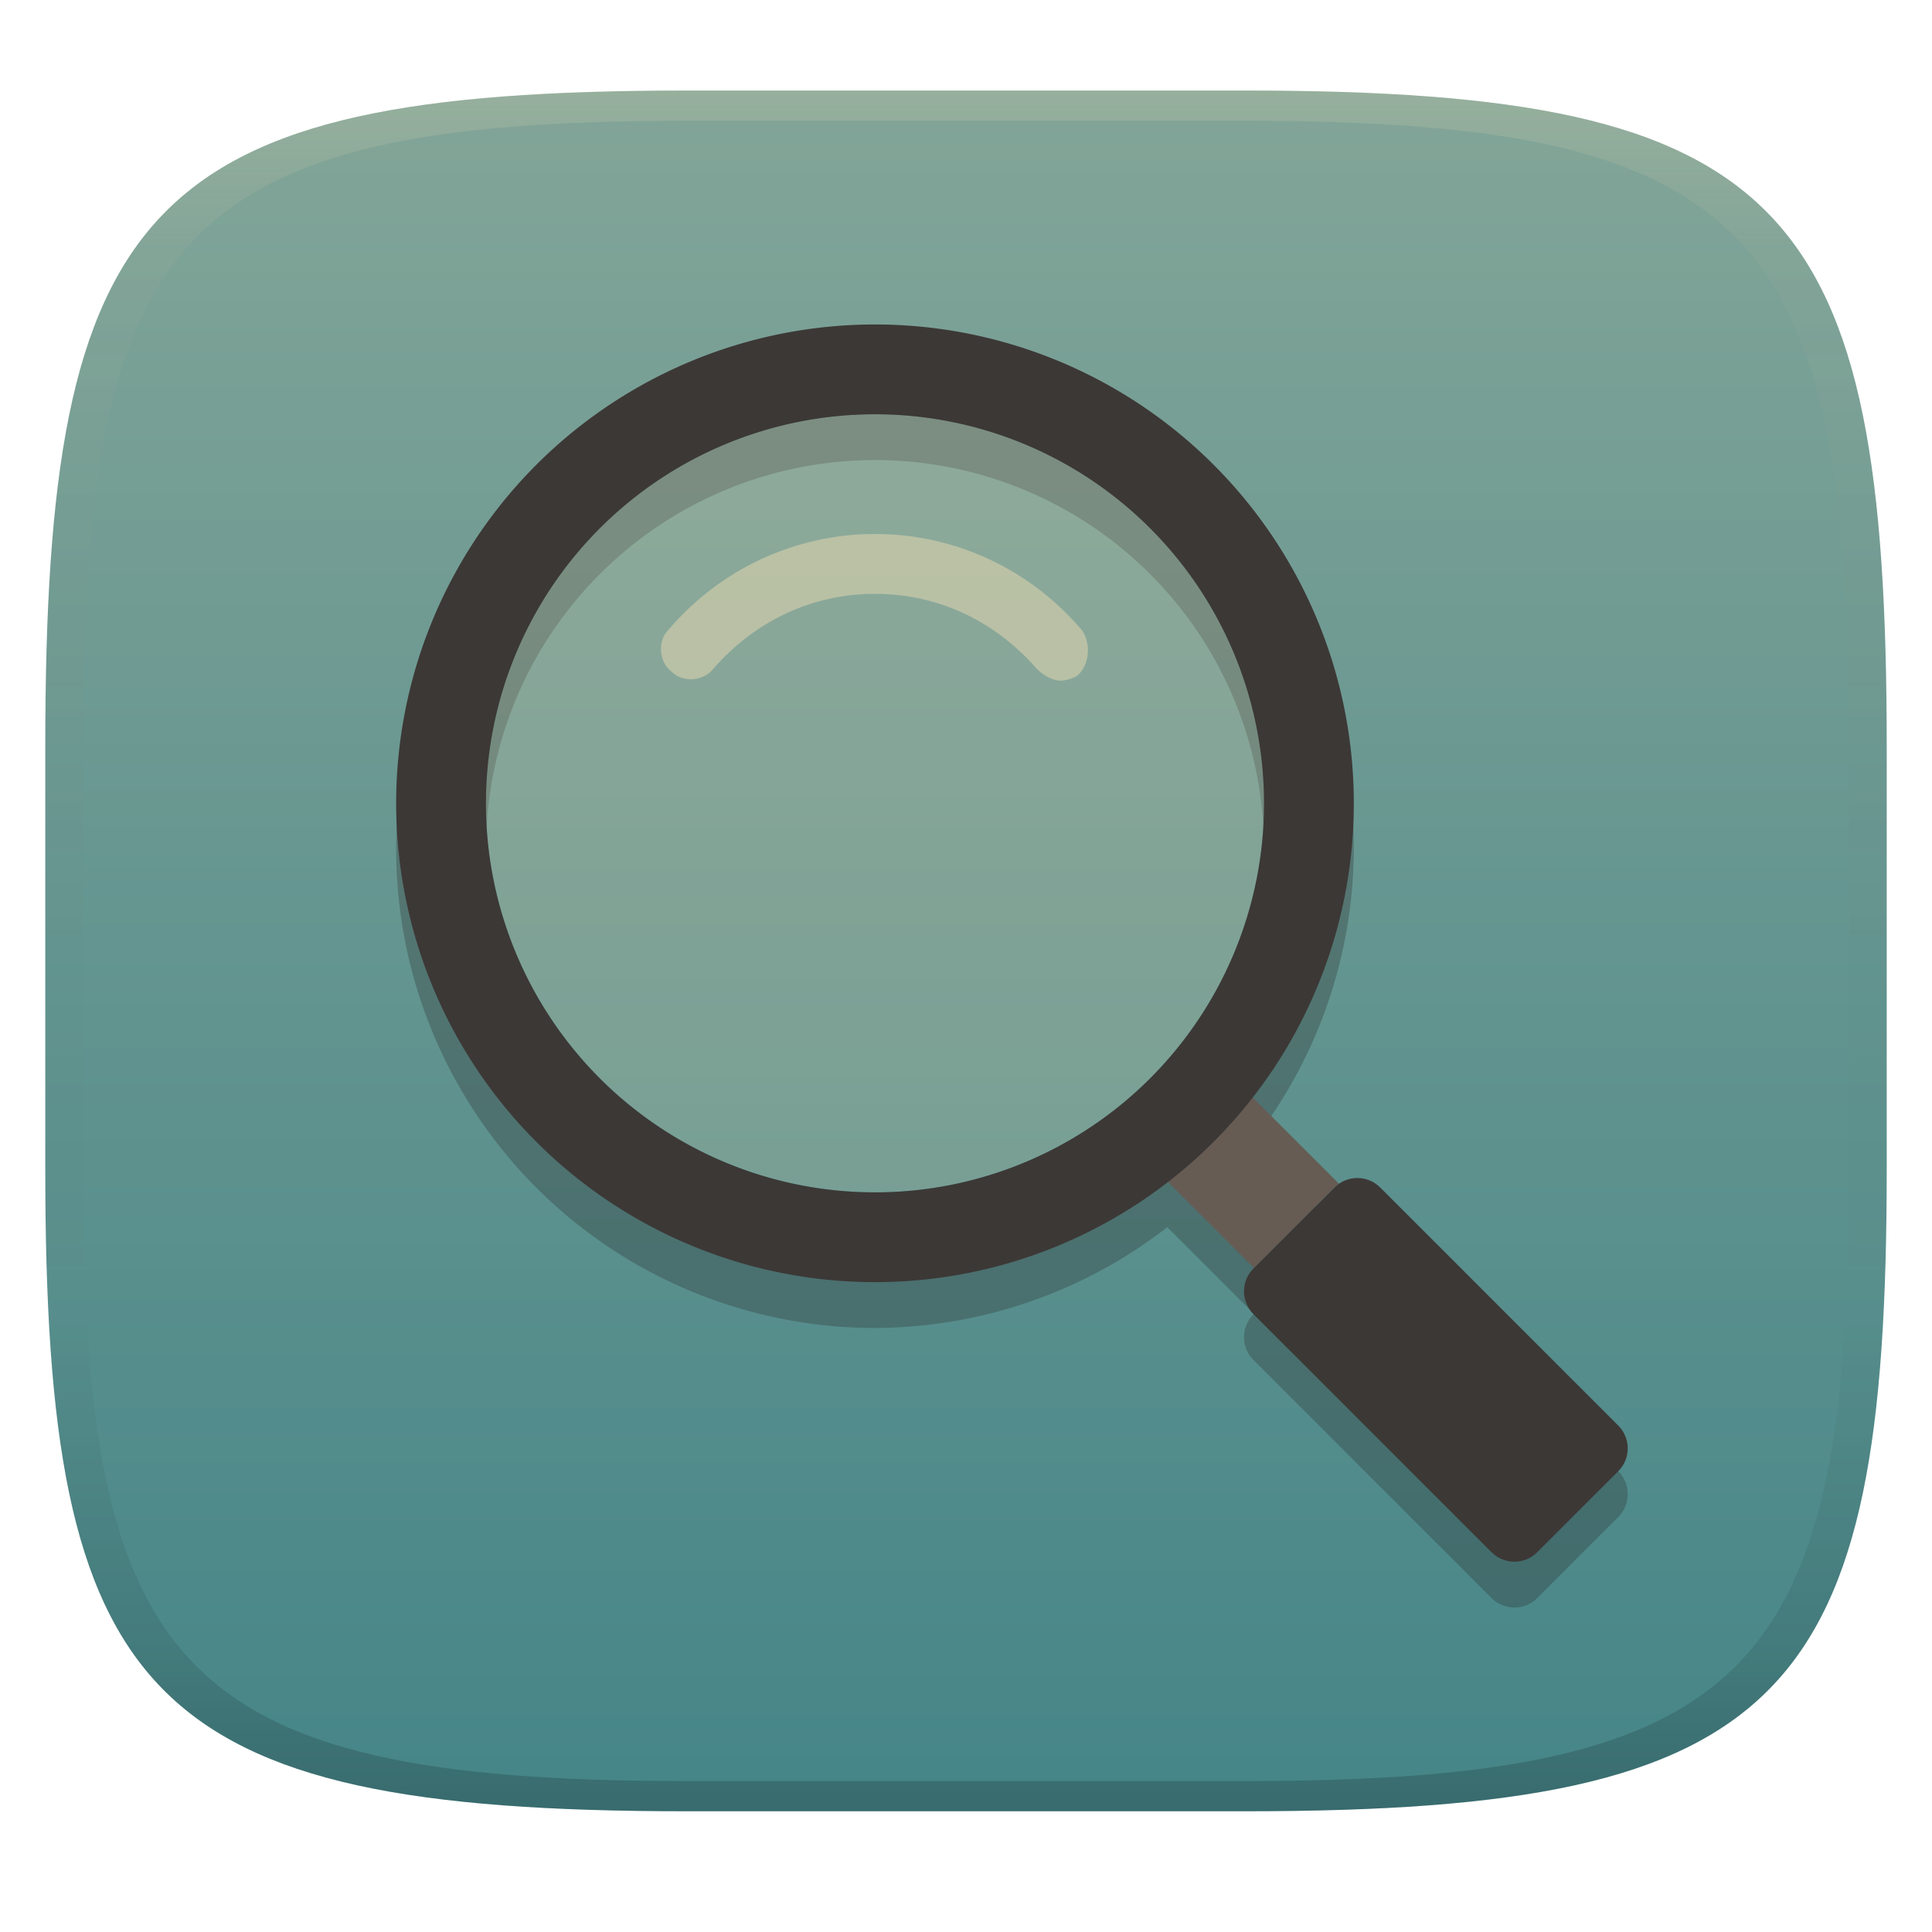 <svg width="256" height="256" version="1.1" xmlns="http://www.w3.org/2000/svg">
  <defs>
    <linearGradient id="linearGradient31" x1=".5" x2=".5" y2="1" gradientTransform="matrix(244,0,0,228,5.986,12)" gradientUnits="userSpaceOnUse">
      <stop stop-color="#ebdbb2" stop-opacity=".2" offset="0"/>
      <stop stop-color="#ebdbb2" stop-opacity=".05" offset=".1"/>
      <stop stop-opacity="0" offset=".704"/>
      <stop stop-opacity=".1" offset=".897"/>
      <stop stop-opacity=".2" offset="1"/>
    </linearGradient>
    <linearGradient id="linearGradient6" x1="140" x2="140" y1="12" y2="240" gradientUnits="userSpaceOnUse">
      <stop stop-color="#83a598" offset="0"/>
      <stop stop-color="#458588" offset="1"/>
    </linearGradient>
  </defs>
  <path d="m165 12c72 0 85 15 85 87v56c0 70-13 85-85 85h-74c-72 0-85-15-85-85v-56c0-72 13-87 85-87z" fill="url(#linearGradient6)" style="isolation:isolate"/>
  <path d="m115.94 49.067a63.448 63.448 0 0 0-63.447 63.449 63.448 63.448 0 0 0 63.447 63.447 63.448 63.448 0 0 0 39.396-13.883 63.448 63.448 0 0 1-0.65 0.537l11.473 11.473-0.068 0.068c-1.668 1.669-1.668 4.377 0 6.045l31.551 31.551c1.668 1.668 4.376 1.668 6.045 0l10.744-10.746c1.668-1.669 1.668-4.377 0-6.045l-31.551-31.549c-1.484-1.485-3.791-1.645-5.457-0.486l-11.523-11.523a63.448 63.448 0 0 1-0.166 0.201 63.448 63.448 0 0 0 13.656-39.09 63.448 63.448 0 0 0-63.449-63.449zm0 11.898a51.551 51.551 0 0 1 51.551 51.551 51.551 51.551 0 0 1-51.551 51.551 51.551 51.551 0 0 1-51.551-51.551 51.551 51.551 0 0 1 51.551-51.551zm45.477 95.574a63.448 63.448 0 0 1-1.59 1.592 63.448 63.448 0 0 0 1.59-1.592z" fill="#282828" opacity=".3" stroke-width="1.095" style="isolation:isolate"/>
  <path d="m165.9 145.33a63.448 63.448 0 0 1-11.213 11.213l11.473 11.473 10.609-10.608c0.207-0.207 0.431-0.387 0.666-0.543z" fill="#665c54" stroke-width="1.095" style="isolation:isolate"/>
  <path d="m166.09 168.09 10.745-10.745c1.668-1.668 4.377-1.669 6.044 0l31.551 31.55c1.668 1.668 1.668 4.376 0 6.044l-10.745 10.745c-1.669 1.668-4.377 1.668-6.044 0l-31.551-31.55c-1.668-1.668-1.668-4.376 0-6.044z" fill="#3c3836" stroke-width="1.095" style="isolation:isolate"/>
  <circle cx="115.94" cy="106.44" r="51.552" fill="#ebdbb2" opacity=".2" stroke-width="1.095" vector-effect="non-scaling-stroke" style="isolation:isolate"/>
  <path d="m143.31 83.445c-6.742-7.931-16.656-12.69-27.363-12.69s-20.621 4.759-27.363 12.69c-1.585 1.585-1.189 4.361 0.396 5.552 1.587 1.585 4.362 1.189 5.553-0.396 5.552-6.345 13.086-9.914 21.414-9.914 8.327 0 15.862 3.569 21.414 9.914 0.794 0.793 1.983 1.585 3.172 1.585 0.794 0 1.983-0.396 2.379-0.793 1.587-1.587 1.587-4.362 0.397-5.948z" fill="#ebdbb2" opacity=".5" stroke-width="1.095" style="isolation:isolate"/>
  <path d="m115.94 42.994a63.448 63.448 0 0 0-63.447 63.449 63.448 63.448 0 0 0 63.447 63.447 63.448 63.448 0 0 0 63.449-63.447 63.448 63.448 0 0 0-63.449-63.449zm0 11.898a51.551 51.551 0 0 1 51.551 51.551 51.551 51.551 0 0 1-51.551 51.551 51.551 51.551 0 0 1-51.551-51.551 51.551 51.551 0 0 1 51.551-51.551z" fill="#3c3836" stroke-linecap="round" stroke-width="1.541" style="paint-order:markers fill stroke"/>
  <path d="m91 12c-72 0-85 15-85 87v56c0 70 13 85 85 85h74c72 0 85-15 85-85v-56c0-72-13-87-85-87zm0 4h74c68 0 80 15 80 83v56c0 66-12 81-80 81h-74c-68 0-80-15-80-81v-56c0-68 12-83 80-83z" fill="url(#linearGradient31)" style="isolation:isolate"/>
</svg>
